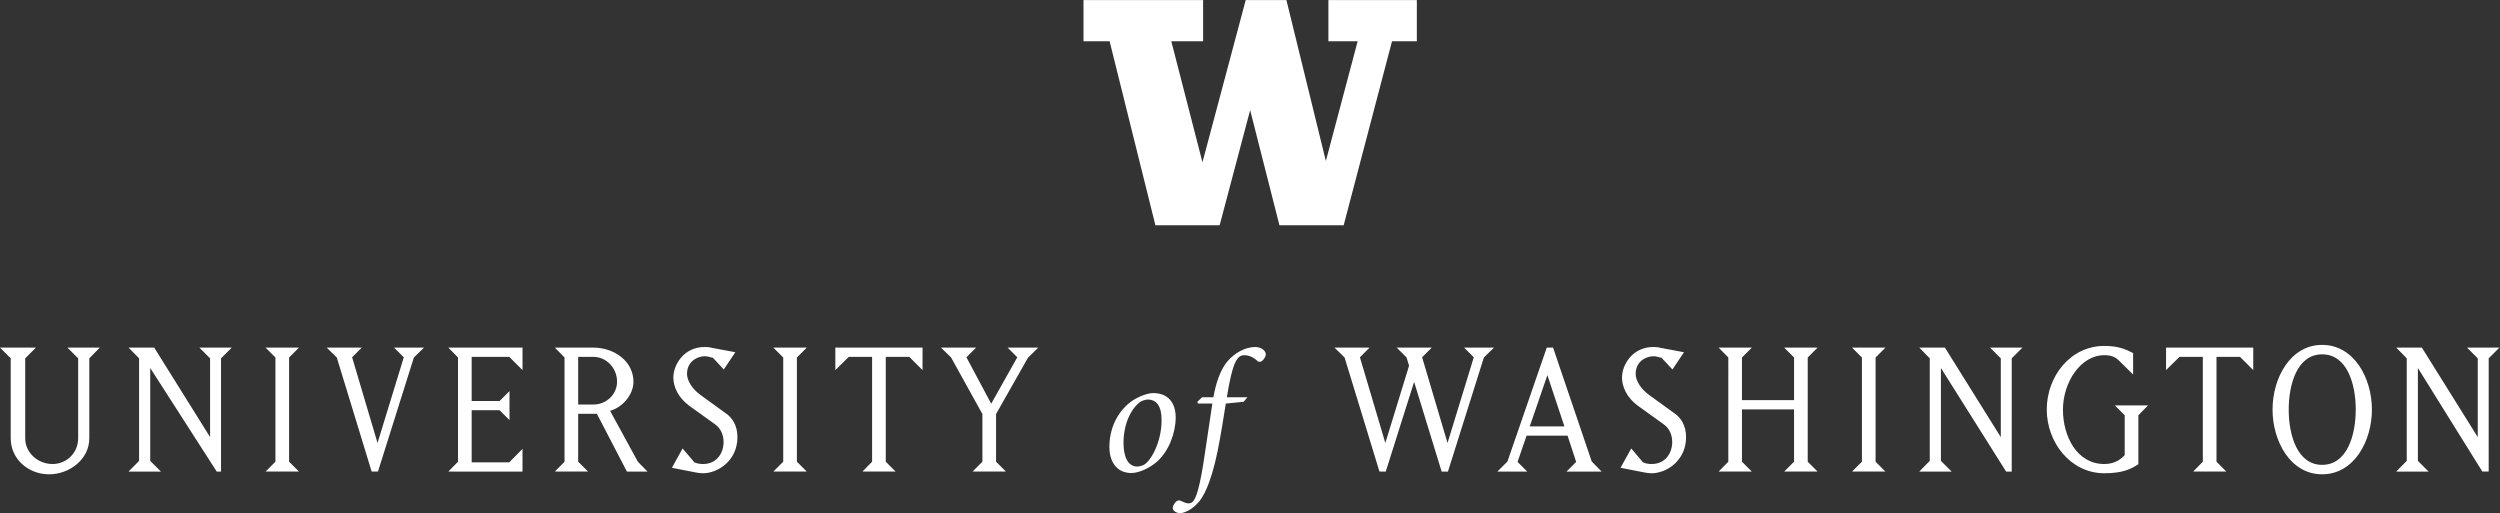 <svg
   version="1.1"
   id="svg2"
   width="337.32"
   height="69.24"
   viewBox="0 0 337.32 69.24"
   xmlns="http://www.w3.org/2000/svg"
   xmlns:svg="http://www.w3.org/2000/svg">
  <rect x="0" y="0" width="337.32" height="69.24" fill="#333333" stroke="none"/>
  <g
     id="g8"
     transform="matrix(1.333,0,0,-1.333,0,69.24)">
    <g
       id="g10"
       transform="scale(0.1)">
      <path
         d="m 10.848,75.703 c 0,-20.625 17.434,-36.367 38.922,-36.367 20.414,0 40.617,15.098 40.617,36.367 V 156.719 L 101.016,167.57 H 68.273 l 10.836,-10.851 V 75.703 c 0,-14.461 -11.477,-25.957 -25.941,-25.957 -14.668,0 -27.645,11.289 -27.645,25.957 V 156.719 L 36.367,167.57 H 0 L 10.848,156.719 Z M 152.055,52.949 V 146.945 L 219.371,42.102 h 4.352 V 156.719 L 234.57,167.57 H 201.816 L 212.66,156.719 V 76.973 L 156.098,167.57 h -25.946 l 10.633,-10.851 V 52.949 L 130.152,42.102 h 32.754 z m 116.754,114.621 9.996,-10 V 52.09 l -9.996,-9.988 h 33.812 l -10,9.988 V 157.57 l 10,10 z m 97.386,0 h -35.504 l 10.211,-10 35.293,-115.468 h 6.387 l 36.359,115.468 10.215,10 h -30.207 l 9.785,-9.789 -26.582,-86.754 -25.73,86.754 z M 528.891,42.102 V 65.07 L 515.492,51.453 h -38.066 v 52.738 h 28.281 l 10,-9.98 v 29.336 l -10,-9.992 h -28.281 v 44.66 h 38.066 l 13.399,-13.399 v 22.754 h -75.067 l 9.785,-10 V 52.09 l -9.785,-9.988 z m 56.347,9.988 v 48.484 h 18.938 l 30.398,-58.472 h 20.852 l -9.785,9.988 -28.078,51.476 c 14.042,4.247 23.613,17.43 23.613,29.344 0,21.262 -19.774,34.66 -40.625,34.66 h -38.906 l 9.777,-10 V 52.09 l -9.777,-9.988 h 33.593 z m 0,106.125 h 15.313 c 13.398,0 24.043,-11.485 24.043,-25.09 0,-12.977 -10.86,-23.184 -24.043,-23.184 H 585.238 Z M 746.449,76.973 c 0,12.344 -5.75,19.992 -11.699,24.043 l -25.527,18.496 c -9.141,6.582 -13.817,15.09 -13.817,21.484 0,13.176 11.27,17.852 18.074,17.852 3.614,0 6.165,-1.485 8.079,-1.485 l 11.062,-11.914 11.692,17.442 -24.875,4.679 c -1.7,0.426 -2.762,0.645 -5.958,0.645 -21.914,0 -31.902,-18.711 -31.902,-30.844 0,-9.566 4.891,-20.418 16.16,-28.699 L 723.48,90.168 c 7.012,-4.895 8.926,-12.121 8.926,-18.301 0,-10.625 -6.601,-22.121 -20.84,-22.121 -3.398,0 -6.386,0.644 -8.718,1.707 l -11.914,14.035 -10.84,-19.559 24.031,-4.688 c 0,0 4.043,-0.84 7.441,-0.84 15.098,0 34.883,12.754 34.883,36.57 m 36.348,90.597 10,-10 V 52.09 l -10,-9.988 h 33.828 l -10,9.988 V 157.57 l 10,10 z M 896.586,52.09 V 158.215 h 23.809 l 13.398,-13.399 v 22.754 h -88.25 v -22.754 l 13.613,13.399 H 882.75 V 52.09 l -9.777,-9.988 h 33.593 z M 962.711,157.57 994.398,100.371 V 52.09 l -9.988,-9.988 h 33.81 l -9.99,9.988 v 48.281 l 32.32,56.992 10.42,10.207 h -31.04 l 9.78,-9.789 -26.38,-46.988 -25.092,46.988 9.785,9.789 h -35.519 z m 204.729,-36.027 c -4.6,0 -11.83,-2.109 -19.08,-6.355 -12.19,-7.247 -25.44,-23.672 -25.44,-48.403 0,-12.371 5.82,-26.148 22.26,-26.148 7.77,0 18.91,5.125 26.33,11.836 11.66,10.594 18.54,28.797 18.54,44.52 0,14.668 -7.78,24.551 -22.61,24.551 m -30.21,-50.516 c 0,26.141 13.24,40.282 18.73,42.578 1.57,0.704 4.06,1.415 5.83,1.415 8.83,0 13.96,-6.719 13.96,-20.321 0.35,-22.969 -11.66,-43.82 -19.08,-46.293 -1.43,-0.523 -3.72,-1.227 -5.47,-1.227 -9.91,0 -13.97,10.594 -13.97,23.848 m 79.49,46.278 -4.75,-4.59 0.52,-1.766 h 14.67 c -2.3,-15.898 -4.42,-29.68 -7.78,-51.933 -4.77,-33.039 -8.83,-44.707 -12.19,-47.531 -1.06,-1.055 -2.82,-1.582 -4.41,-1.582 -2.13,0 -5.48,1.582 -7.78,2.648 -2.12,1.055 -3.88,-0.18 -4.95,-1.25 -1.41,-1.582 -2.99,-4.055 -2.99,-5.996 0,-3.535 4.59,-5.305 7.59,-5.305 3.36,0 11.84,2.824 19.44,12.188 5.99,7.422 14.13,24.551 21.01,64.484 1.24,7.43 2.66,14.844 5.67,34.277 l 18,1.766 3.9,4.59 h -20.85 c 5.3,32.695 9.72,42.578 17.31,42.578 5.31,0 9.72,-2.11 13.61,-5.82 1.23,-1.239 3.18,-1.239 4.94,0.175 1.42,1.231 3.54,4.063 3.54,6.535 0.17,3.536 -4.59,7.411 -10.6,7.411 -10.25,0 -21.03,-6.004 -28.45,-14.832 -6.89,-8.301 -11.48,-21.731 -13.95,-36.047 z m 185.96,-75.203 28.71,90.808 27.86,-90.808 h 6.38 L 1502,157.57 l 10.2,10 h -30.19 l 9.77,-9.789 -26.58,-86.754 -25.73,86.754 9.78,9.789 h -35.51 l 10,-10 2.54,-8.293 -24.03,-78.25 -25.73,86.754 9.78,9.789 h -35.51 l 10.21,-10 35.3,-115.468 z m 133.41,9.785 9.14,26.582 h 41.48 l 8.71,-26.582 -9.77,-9.785 h 35.51 l -9.99,10.215 -39.13,115.254 h -6.39 L 1525.87,52.316 1515.68,42.102 h 30.19 z m 30.2,87.82 17.23,-51.883 h -35.1 z m 140.38,-62.734 c 0,12.344 -5.75,19.992 -11.69,24.043 l -25.52,18.496 c -9.15,6.582 -13.83,15.09 -13.83,21.484 0,13.176 11.27,17.852 18.08,17.852 3.61,0 6.16,-1.485 8.07,-1.485 l 11.07,-11.914 11.7,17.442 -24.89,4.679 c -1.7,0.426 -2.76,0.645 -5.95,0.645 -21.91,0 -31.9,-18.711 -31.9,-30.844 0,-9.566 4.88,-20.418 16.15,-28.699 l 25.74,-18.504 c 7.02,-4.895 8.93,-12.121 8.93,-18.301 0,-10.625 -6.59,-22.121 -20.83,-22.121 -3.41,0 -6.39,0.644 -8.74,1.707 l -11.9,14.035 -10.84,-19.559 24.02,-4.688 c 0,0 4.05,-0.84 7.46,-0.84 15.09,0 34.87,12.754 34.87,36.57 m 56.57,28.078 h 52.73 V 52.09 l -9.99,-9.988 h 33.81 l -9.99,9.988 V 157.57 l 9.99,10 h -33.81 l 9.99,-10 v -43.164 h -52.73 v 43.164 l 9.99,10 h -33.61 l 9.8,-10 V 52.09 l -9.8,-9.988 h 33.61 l -9.99,9.988 z m 111.43,62.519 9.99,-10 V 52.09 l -9.99,-9.988 h 33.8 l -9.98,9.988 V 157.57 l 9.98,10 z m 89.95,-114.621 v 93.996 l 66.02,-104.894 5.65,0.051 V 156.719 l 10.85,10.851 h -32.75 l 10.84,-10.851 V 76.973 l -56.57,90.597 h -25.95 l 10.63,-10.851 V 52.949 l -10.63,-10.848 h 32.76 z m 186.04,46.145 V 58.691 c -2.98,-2.988 -8.94,-8.945 -20.63,-8.945 -27.86,0 -41.89,28.078 -41.89,55.09 0,27.215 17.66,55.074 41.89,55.074 6.38,0 11.06,-1.48 15.32,-5.957 l 13.82,-13.601 v 21.691 c -7.45,3.824 -14.89,7.234 -29.14,7.234 -34.23,0 -58.27,-30.625 -58.27,-64.441 0,-33.176 24.04,-64.434 58.27,-64.434 19.36,0 27.65,4.676 34.46,9.141 v 49.551 l 9.77,9.988 h -33.59 z m 92.9,-47.004 V 158.215 h 23.81 l 13.4,-13.399 v 22.754 h -88.26 v -22.754 l 13.62,13.399 h 23.6 V 52.09 l -9.78,-9.988 h 33.59 z m 56.74,52.746 c 0,-31.895 18.06,-65.5 50.18,-65.5 32.33,0 50.4,33.605 50.4,65.5 0,31.902 -18.07,65.496 -50.4,65.496 -32.12,0 -50.18,-33.594 -50.18,-65.496 m 50.18,-55.93 c -25.09,0 -33.81,29.992 -33.81,55.93 0,25.945 8.72,55.937 33.81,55.937 25.31,0 34.03,-29.992 34.03,-55.937 0,-25.938 -8.72,-55.93 -34.03,-55.93 m 96.94,4.043 v 93.996 l 65.25,-104.843 h 6.41 V 156.719 l 10.85,10.851 h -32.76 l 10.85,-10.851 V 76.973 l -56.56,90.597 h -25.96 l 10.64,-10.851 V 52.949 L 2425.5,42.102 h 32.77 l -10.85,10.848"
         style="fill:#ffffff;fill-opacity:1;fill-rule:nonzero;stroke:none"
         id="path12" />
      <path
         d="m 1096.74,519.348 v -41.68 h 26.41 l 46.37,-186.25 h 65.02 l 30.89,116.551 29.63,-116.551 h 65.03 l 48.93,186.25 h 25.12 v 41.68 h -89.51 v -41.68 h 29.61 l -32.18,-121.215 -39.93,162.895 h -41.2 l -43.78,-164.18 -31.55,122.5 h 32.2 v 41.68 h -121.06"
         style="fill:#ffffff;fill-opacity:1;fill-rule:nonzero;stroke:none"
         id="path14" />
    </g>
  </g>
</svg>
